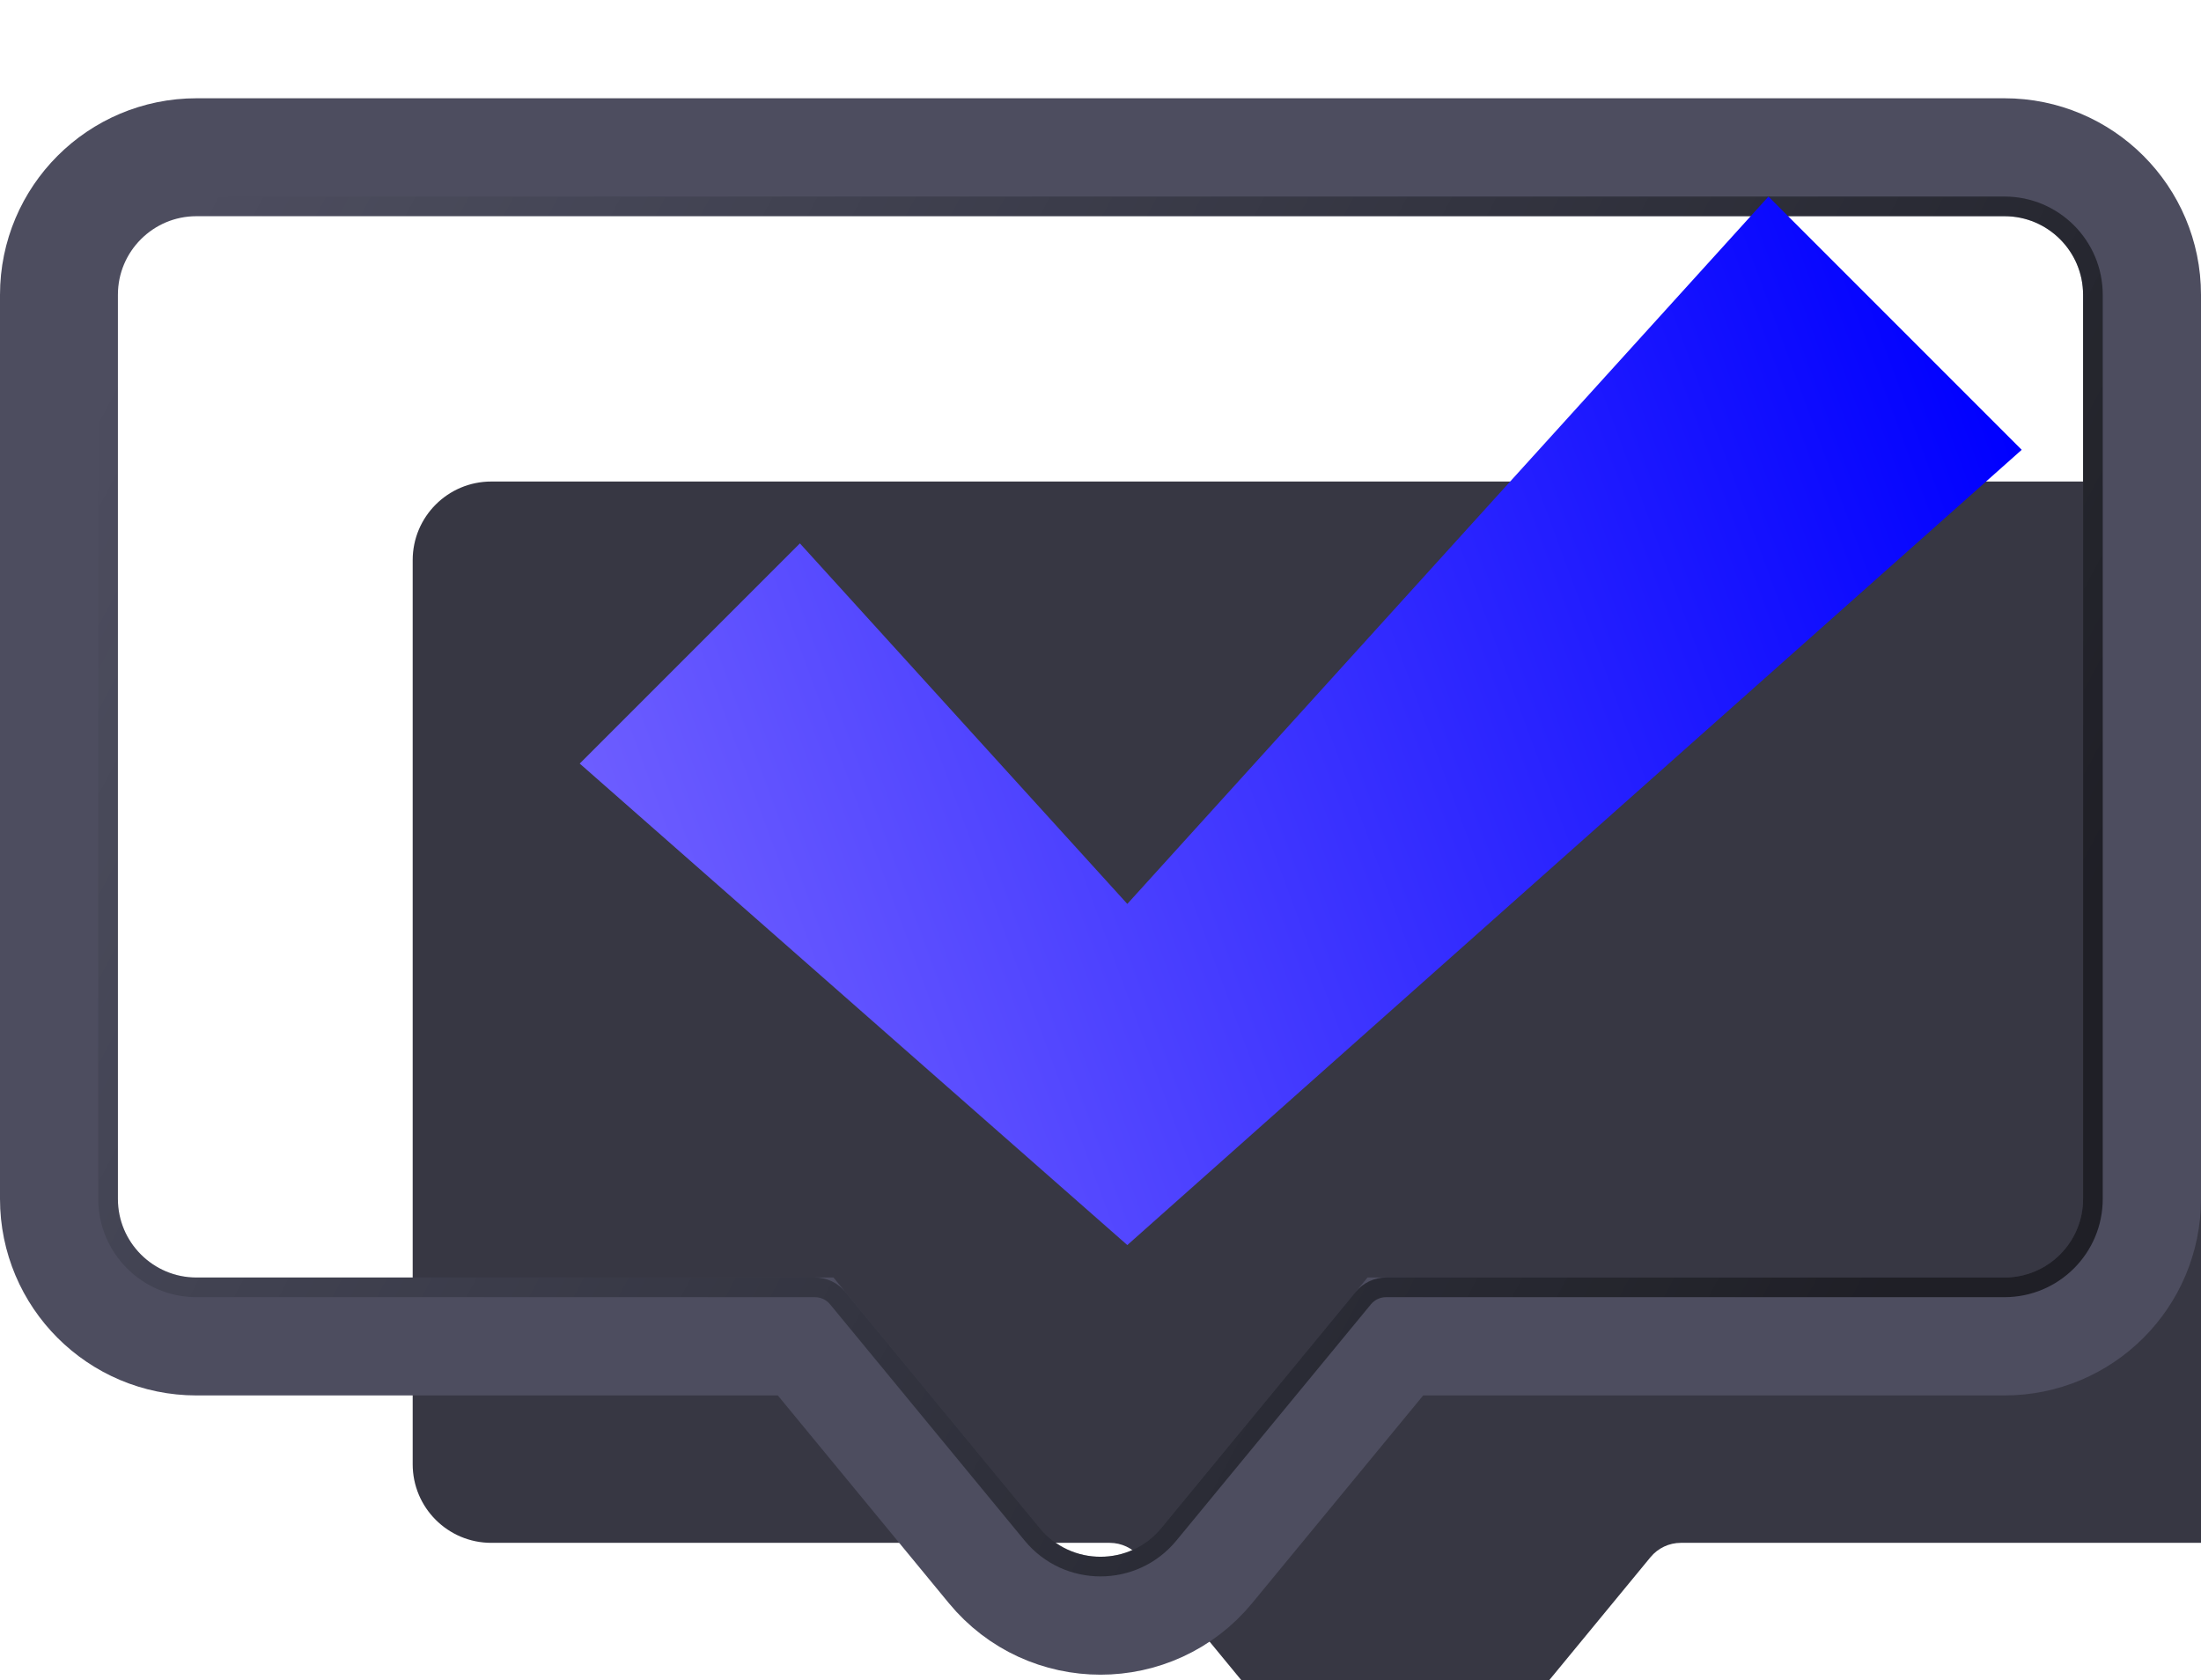 <svg width="224" height="171" viewBox="0 0 224 171" fill="none" xmlns="http://www.w3.org/2000/svg">
<g filter="url(#filter0_i_904_3060)">
<path d="M212 30C212 25.582 208.418 22 204 22H20C15.582 22 12 25.582 12 30V122C12 126.418 15.582 130 20 130H82.936C84.131 130 85.264 130.535 86.023 131.457L105.825 155.501C109.025 159.387 114.975 159.387 118.175 155.501L137.976 131.457C138.736 130.535 139.869 130 141.064 130H204C208.418 130 212 126.418 212 122V30Z" fill="#373743"/>
</g>
<path d="M204 16H20C12.268 16 6 22.268 6 30V122C6 129.732 12.268 136 20 136H81.992L101.193 159.316C106.793 166.116 117.207 166.116 122.807 159.316L142.008 136H204C211.732 136 218 129.732 218 122V30C218 22.268 211.732 16 204 16Z" stroke="#4D4D5F" stroke-width="12"/>
<g opacity="0.6" filter="url(#filter1_f_904_3060)">
<path d="M204 21H20C15.029 21 11 25.029 11 30V122C11 126.971 15.029 131 20 131H82.936C83.832 131 84.682 131.401 85.252 132.093L105.053 156.137C108.653 160.508 115.347 160.508 118.947 156.137L138.748 132.093C139.318 131.401 140.168 131 141.064 131H204C208.971 131 213 126.971 213 122V30C213 25.029 208.971 21 204 21Z" stroke="url(#paint0_linear_904_3060)" stroke-width="2"/>
</g>
<g filter="url(#filter2_di_904_3060)">
<path d="M193.753 28.773L167.979 3L102.729 74.982L69.407 38.294L47 60.701L102.729 109.698L193.753 28.773Z" fill="url(#paint1_linear_904_3060)"/>
</g>
<defs>
<filter id="filter0_i_904_3060" x="0" y="10" width="242" height="178.416" filterUnits="userSpaceOnUse" color-interpolation-filters="sRGB">
<feFlood flood-opacity="0" result="BackgroundImageFix"/>
<feBlend mode="normal" in="SourceGraphic" in2="BackgroundImageFix" result="shape"/>
<feColorMatrix in="SourceAlpha" type="matrix" values="0 0 0 0 0 0 0 0 0 0 0 0 0 0 0 0 0 0 127 0" result="hardAlpha"/>
<feOffset dx="30" dy="27"/>
<feGaussianBlur stdDeviation="9"/>
<feComposite in2="hardAlpha" operator="arithmetic" k2="-1" k3="1"/>
<feColorMatrix type="matrix" values="0 0 0 0 0 0 0 0 0 0 0 0 0 0 0 0 0 0 0.6 0"/>
<feBlend mode="normal" in2="shape" result="effect1_innerShadow_904_3060"/>
</filter>
<filter id="filter1_f_904_3060" x="9.5" y="19.5" width="205" height="141.416" filterUnits="userSpaceOnUse" color-interpolation-filters="sRGB">
<feFlood flood-opacity="0" result="BackgroundImageFix"/>
<feBlend mode="normal" in="SourceGraphic" in2="BackgroundImageFix" result="shape"/>
<feGaussianBlur stdDeviation="0.25" result="effect1_foregroundBlur_904_3060"/>
</filter>
<filter id="filter2_di_904_3060" x="39.3" y="0.3" width="182.153" height="142.099" filterUnits="userSpaceOnUse" color-interpolation-filters="sRGB">
<feFlood flood-opacity="0" result="BackgroundImageFix"/>
<feColorMatrix in="SourceAlpha" type="matrix" values="0 0 0 0 0 0 0 0 0 0 0 0 0 0 0 0 0 0 127 0" result="hardAlpha"/>
<feOffset dx="10" dy="15"/>
<feGaussianBlur stdDeviation="8.85"/>
<feComposite in2="hardAlpha" operator="out"/>
<feColorMatrix type="matrix" values="0 0 0 0 0 0 0 0 0 0 0 0 0 0 0 0 0 0 0.25 0"/>
<feBlend mode="normal" in2="BackgroundImageFix" result="effect1_dropShadow_904_3060"/>
<feBlend mode="normal" in="SourceGraphic" in2="effect1_dropShadow_904_3060" result="shape"/>
<feColorMatrix in="SourceAlpha" type="matrix" values="0 0 0 0 0 0 0 0 0 0 0 0 0 0 0 0 0 0 127 0" result="hardAlpha"/>
<feOffset dx="2" dy="2"/>
<feGaussianBlur stdDeviation="1"/>
<feComposite in2="hardAlpha" operator="arithmetic" k2="-1" k3="1"/>
<feColorMatrix type="matrix" values="0 0 0 0 1 0 0 0 0 1 0 0 0 0 1 0 0 0 0.6 0"/>
<feBlend mode="normal" in2="shape" result="effect2_innerShadow_904_3060"/>
</filter>
<linearGradient id="paint0_linear_904_3060" x1="15.5" y1="28.5" x2="196.5" y2="124.5" gradientUnits="userSpaceOnUse">
<stop stop-color="#020804" stop-opacity="0"/>
<stop offset="1"/>
</linearGradient>
<linearGradient id="paint1_linear_904_3060" x1="187.697" y1="14.443" x2="46.324" y2="66.616" gradientUnits="userSpaceOnUse">
<stop stop-color="#0000FF"/>
<stop offset="1" stop-color="#6F5FFF"/>
</linearGradient>
</defs>
</svg>
